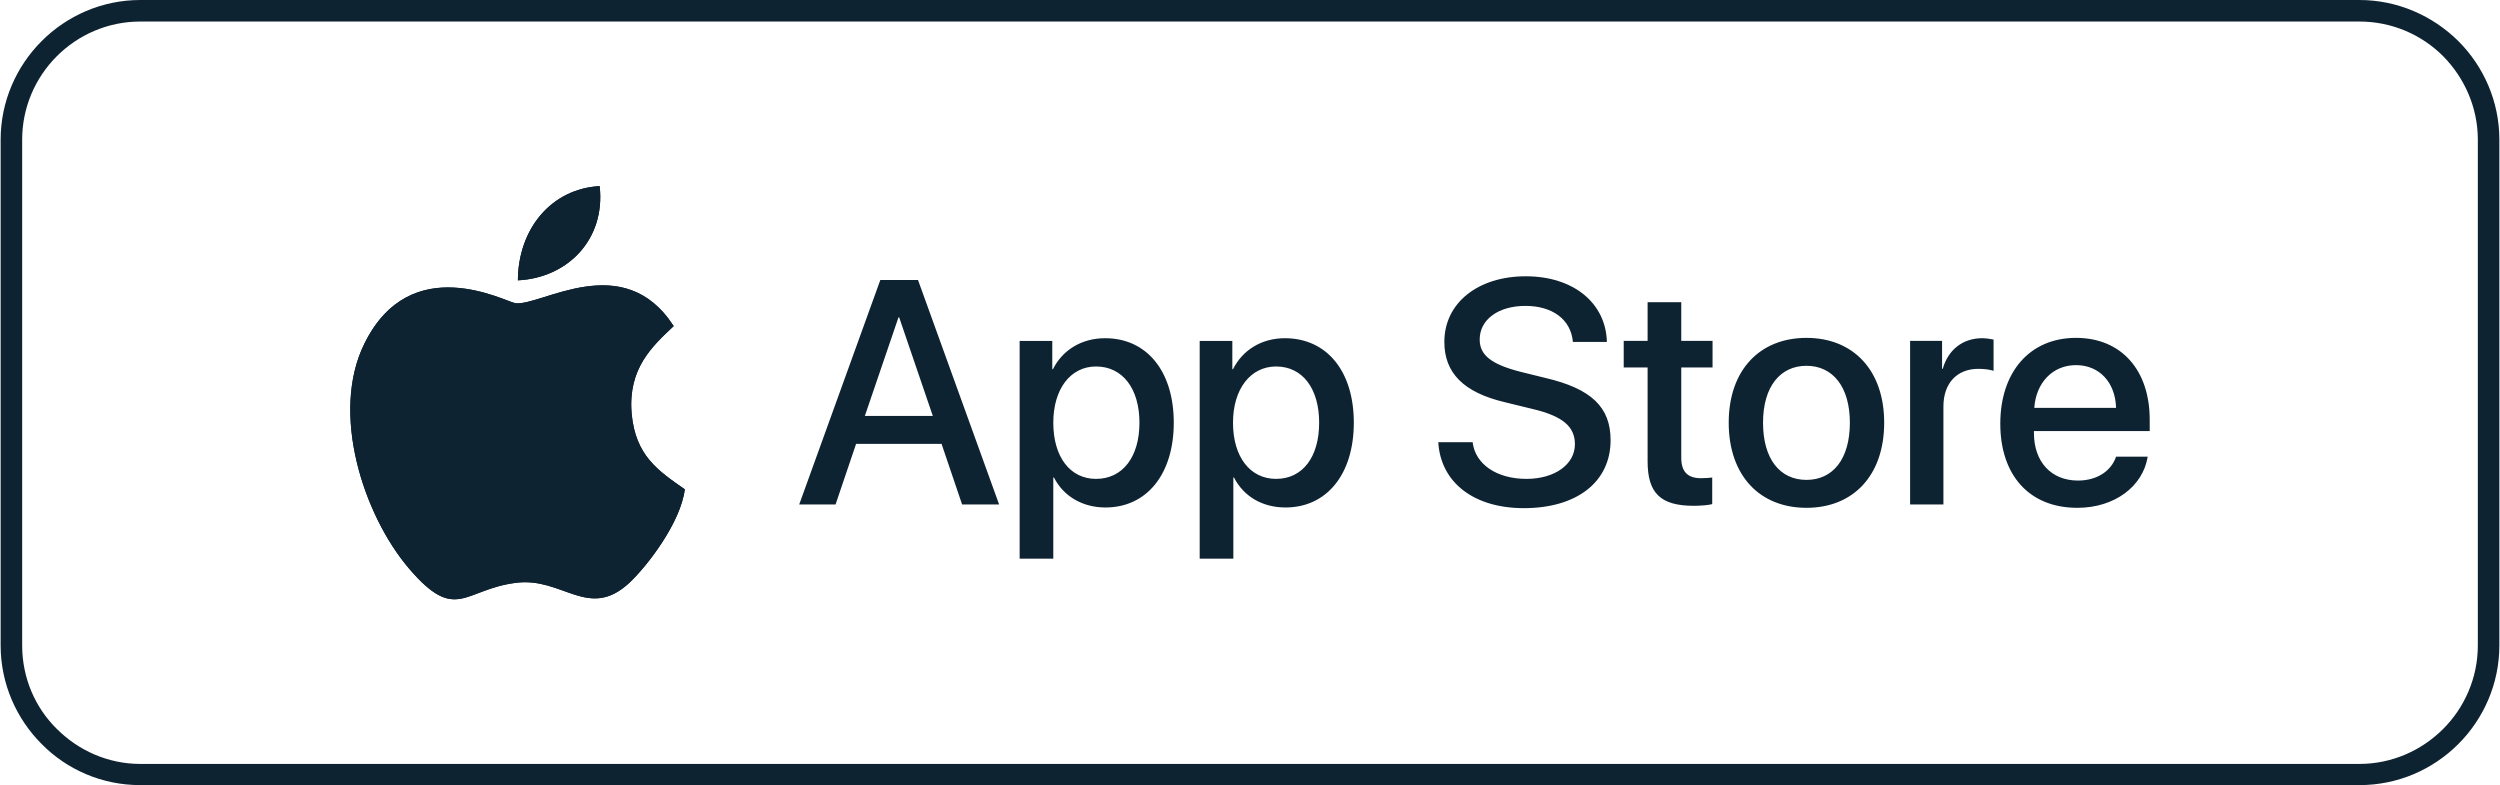 <?xml version="1.0" encoding="UTF-8"?>
<!DOCTYPE svg PUBLIC "-//W3C//DTD SVG 1.1//EN" "http://www.w3.org/Graphics/SVG/1.1/DTD/svg11.dtd">
<!-- Creator: CorelDRAW 2021 (64-Bit) -->
<svg xmlns="http://www.w3.org/2000/svg" xml:space="preserve" width="484px" height="152px" version="1.1" shape-rendering="geometricPrecision" text-rendering="geometricPrecision" image-rendering="optimizeQuality" fill-rule="evenodd" clip-rule="evenodd"
viewBox="0 0 74.25 23.33"
 xmlns:xlink="http://www.w3.org/1999/xlink"
 xmlns:xodm="http://www.corel.com/coreldraw/odm/2003">
 <g id="Layer_x0020_1">
  <path fill="#0E2332" fill-rule="nonzero" d="M4.15 0l65.94 0c1.14,0 2.18,0.47 2.94,1.22 0.75,0.75 1.22,1.79 1.22,2.93l0 15.03c0,1.14 -0.47,2.18 -1.22,2.93 -0.76,0.76 -1.8,1.22 -2.94,1.22l-65.94 0c-1.14,0 -2.18,-0.46 -2.93,-1.22 -0.75,-0.75 -1.22,-1.79 -1.22,-2.93l0 -15.03c0,-1.14 0.47,-2.18 1.22,-2.93 0.75,-0.75 1.79,-1.22 2.93,-1.22zm65.94 0.64l-65.94 0c-0.96,0 -1.84,0.39 -2.48,1.03 -0.64,0.64 -1.03,1.52 -1.03,2.48l0 15.03c0,0.97 0.39,1.85 1.03,2.48 0.64,0.64 1.52,1.04 2.48,1.04l65.94 0c0.97,0 1.85,-0.4 2.49,-1.04 0.63,-0.63 1.03,-1.51 1.03,-2.48l0 -15.03c0,-0.96 -0.4,-1.84 -1.03,-2.48 -0.64,-0.64 -1.52,-1.03 -2.49,-1.03z"/>
  <path fill="#0E2332" d="M15.37 8.33c0.01,-1.54 1,-2.72 2.43,-2.8 0.18,1.59 -0.96,2.73 -2.43,2.8z"/>
  <path fill="#0E2332" d="M20.33 14.54c-0.12,0.98 -1.11,2.28 -1.66,2.79 -1.21,1.11 -1.98,-0.2 -3.37,-0.01 -1.54,0.2 -1.77,1.2 -3.16,-0.42 -1.36,-1.59 -2.35,-4.63 -1.33,-6.69 1.38,-2.8 4.19,-1.24 4.49,-1.2 0.76,0.09 3.21,-1.63 4.7,0.68 -0.64,0.6 -1.36,1.26 -1.25,2.59 0.11,1.26 0.79,1.71 1.58,2.26z"/>
  <path fill="#0E2332" d="M20.33 14.54c-0.79,-0.55 -1.47,-1 -1.58,-2.26 -0.11,-1.33 0.61,-1.99 1.25,-2.59 -1.49,-2.31 -3.94,-0.59 -4.7,-0.68 -0.3,-0.04 -3.11,-1.6 -4.49,1.2 -1.02,2.06 -0.03,5.1 1.33,6.69 1.39,1.62 1.62,0.62 3.16,0.42 1.39,-0.19 2.16,1.12 3.37,0.01 0.55,-0.51 1.54,-1.81 1.66,-2.79z"/>
  <path fill="#0E2332" d="M15.37 8.33c1.47,-0.07 2.61,-1.21 2.43,-2.8 -1.43,0.08 -2.42,1.26 -2.43,2.8z"/>
  <path fill="#0E2332" fill-rule="nonzero" d="M28.57 14.99l1.1 0 -2.41 -6.67 -1.12 0 -2.41 6.67 1.08 0 0.61 -1.8 2.54 0 0.61 1.8zm-1.89 -5.56l0.02 0 1 2.93 -2.02 0 1 -2.93zm6.14 0.62c-0.71,0 -1.27,0.36 -1.55,0.92l-0.02 0 0 -0.84 -0.97 0 0 6.47 1 0 0 -2.41 0.02 0c0.28,0.55 0.84,0.89 1.53,0.89 1.22,0 2.03,-0.98 2.03,-2.52 0,-1.54 -0.81,-2.51 -2.04,-2.51zm-0.27 4.18c-0.77,0 -1.27,-0.65 -1.27,-1.67 0,-1 0.51,-1.67 1.27,-1.67 0.79,0 1.29,0.66 1.29,1.67 0,1.02 -0.5,1.67 -1.29,1.67zm5.61 -4.18c-0.7,0 -1.26,0.36 -1.54,0.92l-0.02 0 0 -0.84 -0.97 0 0 6.47 1 0 0 -2.41 0.02 0c0.28,0.55 0.83,0.89 1.53,0.89 1.22,0 2.03,-0.98 2.03,-2.52 0,-1.54 -0.81,-2.51 -2.05,-2.51zm-0.26 4.18c-0.77,0 -1.28,-0.65 -1.28,-1.67 0,-1 0.52,-1.67 1.28,-1.67 0.79,0 1.28,0.66 1.28,1.67 0,1.02 -0.49,1.67 -1.28,1.67zm4.82 -1.09c0.07,1.2 1.06,1.96 2.54,1.96 1.58,0 2.58,-0.78 2.58,-2.02 0,-0.98 -0.57,-1.53 -1.94,-1.85l-0.73 -0.18c-0.86,-0.22 -1.22,-0.49 -1.22,-0.96 0,-0.6 0.56,-1 1.36,-1 0.8,0 1.35,0.4 1.41,1.07l1.01 0c-0.03,-1.16 -1,-1.95 -2.41,-1.95 -1.42,0 -2.42,0.79 -2.42,1.95 0,0.92 0.57,1.5 1.79,1.79l0.86 0.21c0.87,0.21 1.23,0.52 1.23,1.04 0,0.6 -0.6,1.03 -1.44,1.03 -0.88,0 -1.52,-0.43 -1.6,-1.09l-1.02 0zm6.22 -4.16l0 1.15 -0.71 0 0 0.79 0.71 0 0 2.79c0,0.94 0.38,1.32 1.37,1.32 0.22,0 0.44,-0.02 0.55,-0.05l0 -0.79c-0.06,0.01 -0.23,0.02 -0.33,0.02 -0.4,0 -0.59,-0.19 -0.59,-0.61l0 -2.68 0.93 0 0 -0.79 -0.93 0 0 -1.15 -1 0zm4.72 6.11c1.39,0 2.31,-0.96 2.31,-2.53 0,-1.56 -0.92,-2.52 -2.31,-2.52 -1.39,0 -2.31,0.96 -2.31,2.52 0,1.57 0.92,2.53 2.31,2.53zm0 -0.83c-0.78,0 -1.29,-0.61 -1.29,-1.7 0,-1.07 0.51,-1.69 1.29,-1.69 0.78,0 1.29,0.62 1.29,1.69 0,1.09 -0.51,1.7 -1.29,1.7zm3.08 0.73l0.99 0 0 -2.91c0,-0.69 0.4,-1.12 1.04,-1.12 0.2,0 0.37,0.03 0.45,0.06l0 -0.93c-0.07,-0.01 -0.2,-0.04 -0.34,-0.04 -0.57,0 -1.01,0.34 -1.17,0.91l-0.02 0 0 -0.83 -0.95 0 0 4.86zm4.93 -4.14c0.7,0 1.17,0.52 1.19,1.27l-2.43 0c0.05,-0.74 0.54,-1.27 1.24,-1.27zm1.19 2.72c-0.14,0.42 -0.56,0.71 -1.13,0.71 -0.8,0 -1.31,-0.56 -1.31,-1.41l0 -0.06 3.44 0 0 -0.34c0,-1.47 -0.84,-2.43 -2.19,-2.43 -1.38,0 -2.25,1.02 -2.25,2.55 0,1.53 0.86,2.5 2.29,2.5 1.11,0 1.95,-0.64 2.09,-1.52l-0.94 0z"/>
 </g>
</svg>
